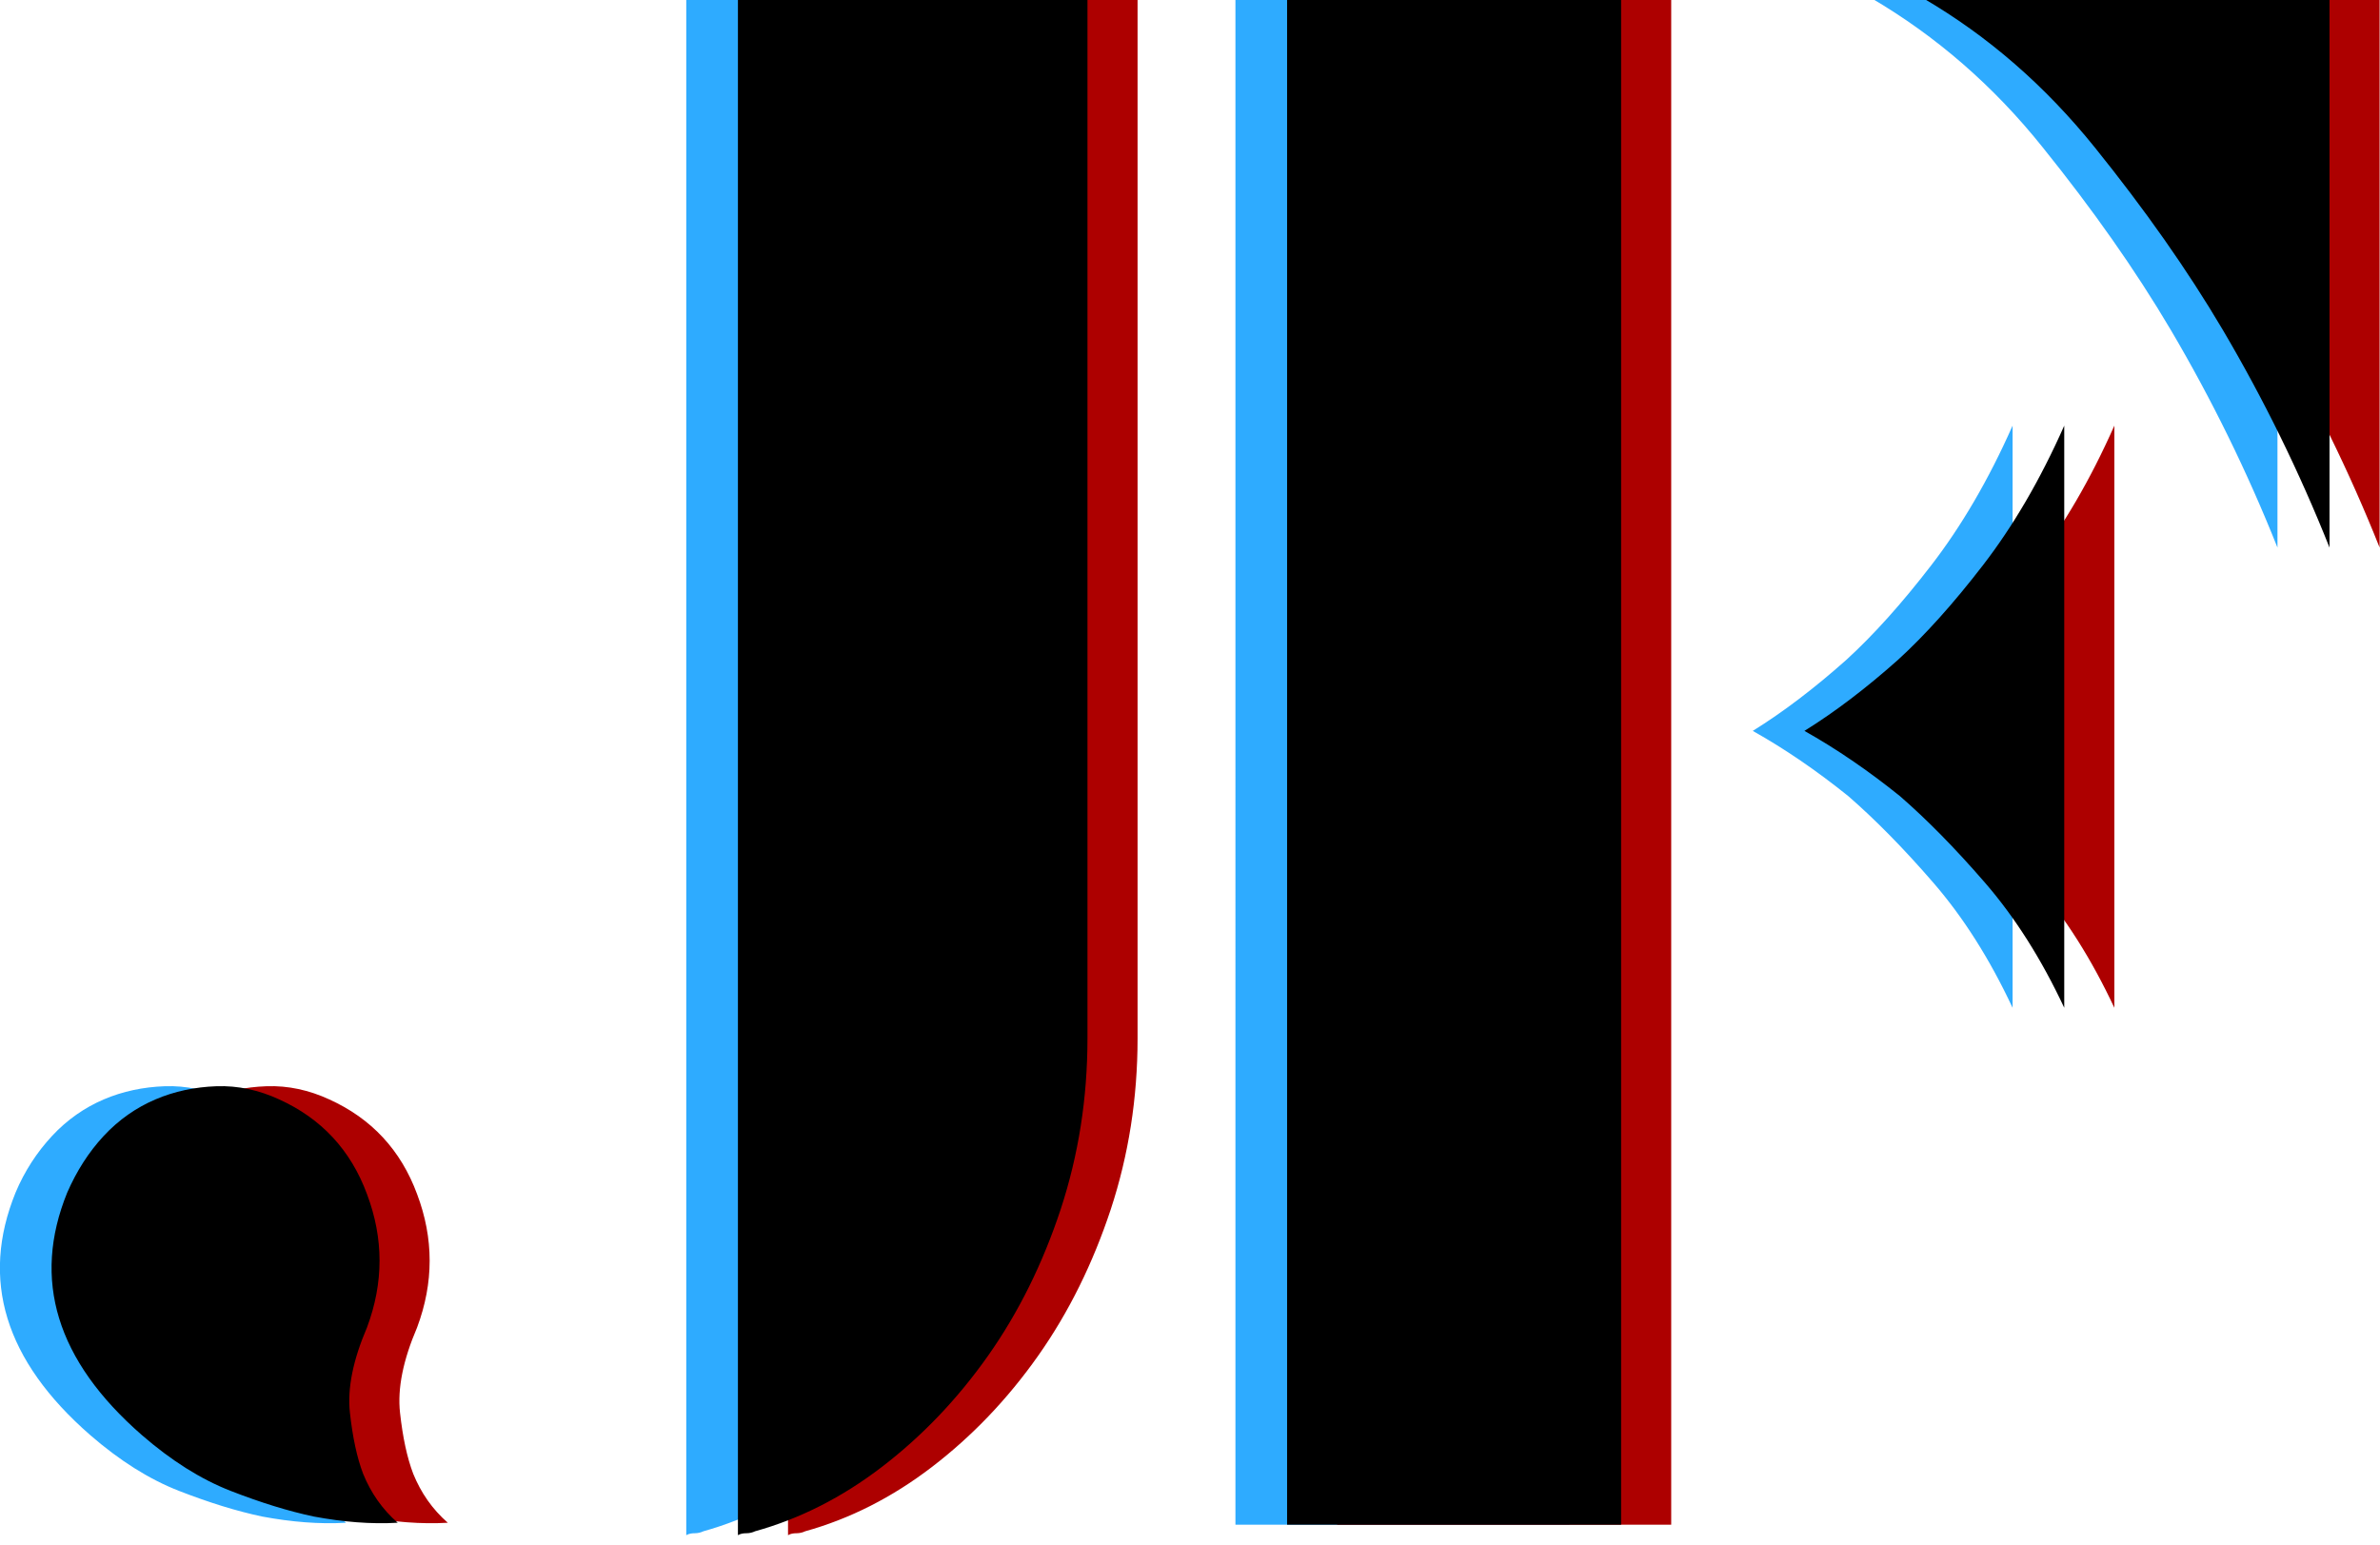 <?xml version="1.0" encoding="utf-8"?>
<!-- Generator: Adobe Illustrator 19.0.0, SVG Export Plug-In . SVG Version: 6.00 Build 0)  -->
<svg version="1.1" id="Layer_1" xmlns="http://www.w3.org/2000/svg" xmlns:xlink="http://www.w3.org/1999/xlink" x="0px" y="0px"
	 viewBox="55.6 108.6 612.8 397.9" style="enable-background:new 55.6 108.6 612.8 397.9;" xml:space="preserve">
<style type="text/css">
	.st0{fill:#2EABFF;}
	.st1{fill:#AD0000;}
</style>
<path class="st0" d="M69,401.1c3.9-4.2,8.4-7.3,13.3-9.4c4.9-2.1,10.2-3.2,15.7-3.4c5.6-0.2,11,1,16.2,3.4
	c10.8,4.9,18.4,13,22.6,24.4c4.3,11.4,4.3,22.8,0,34.3c-3.6,8.4-5.1,15.7-4.4,22c0.7,6.3,1.8,11.5,3.4,15.7c2,4.9,4.9,9.1,8.9,12.6
	c-6.9,0.4-14.1-0.2-21.6-1.6c-6.6-1.4-13.7-3.6-21.4-6.6c-7.7-3-15.3-7.8-22.9-14.4c-22-19.2-28.3-40-19.2-62.4
	C61.9,410.2,65.1,405.3,69,401.1z M269.4,486.3c10.3-7.9,19.4-17.4,27.3-28.6c7.9-11.2,14.1-23.8,18.7-37.7c4.6-14,6.9-28.7,6.9-44
	V108.1h-90v275.2v120.6c0.7-0.4,1.4-0.5,2.2-0.5c0.8,0,1.6-0.2,2.2-0.5C248.1,499.7,259,494.2,269.4,486.3z"/>
<path class="st0" d="M459.7,108.6v392.6h-86V108.6H459.7z M531,278.5c6.9-6.3,14.2-14.4,21.9-24.4c7.7-10,14.7-21.9,20.9-35.9v78.6
	v71.3c-5.9-12.6-12.7-23.3-20.4-32.2c-7.7-8.9-15-16.3-21.9-22.3c-8.2-6.6-16.4-12.2-24.6-16.8C514.8,291.9,522.8,285.8,531,278.5z
	 M581.6,146.6c12.8,15.9,23.8,31.5,32.9,46.9c10.5,17.8,19.7,36.5,27.5,56.1V108.1H537.4C554.1,117.9,568.9,130.7,581.6,146.6z"/>
<path class="st1" d="M95.2,401.1c3.9-4.2,8.4-7.3,13.3-9.4c4.9-2.1,10.2-3.2,15.7-3.4c5.6-0.2,11,1,16.2,3.4
	c10.8,4.9,18.4,13,22.6,24.4c4.3,11.4,4.3,22.8,0,34.3c-3.6,8.4-5.1,15.7-4.4,22c0.7,6.3,1.8,11.5,3.4,15.7c2,4.9,4.9,9.1,8.9,12.6
	c-6.9,0.4-14.1-0.2-21.6-1.6c-6.6-1.4-13.7-3.6-21.4-6.6c-7.7-3-15.3-7.8-22.9-14.4c-22-19.2-28.3-40-19.2-62.4
	C88.2,410.2,91.3,405.3,95.2,401.1z M295.6,486.3c10.3-7.9,19.4-17.4,27.3-28.6c7.9-11.2,14.1-23.8,18.7-37.7
	c4.6-14,6.9-28.7,6.9-44V108.1h-90v275.2v120.6c0.7-0.4,1.4-0.5,2.2-0.5c0.8,0,1.6-0.2,2.2-0.5C274.4,499.7,285.3,494.2,295.6,486.3
	z"/>
<path class="st1" d="M485.9,108.6v392.6h-86V108.6H485.9z M557.2,278.5c6.9-6.3,14.2-14.4,21.9-24.4c7.7-10,14.7-21.9,20.9-35.9
	v78.6v71.3c-5.9-12.6-12.7-23.3-20.4-32.2c-7.7-8.9-15-16.3-21.9-22.3c-8.2-6.6-16.4-12.2-24.6-16.8
	C541,291.9,549,285.8,557.2,278.5z M607.9,146.6c12.8,15.9,23.8,31.5,32.9,46.9c10.5,17.8,19.7,36.5,27.5,56.1V108.1H563.6
	C580.3,117.9,595.1,130.7,607.9,146.6z"/>
<path d="M82.3,401.1c3.9-4.2,8.4-7.3,13.3-9.4c4.9-2.1,10.2-3.2,15.7-3.4c5.6-0.2,11,1,16.2,3.4c10.8,4.9,18.4,13,22.6,24.4
	c4.3,11.4,4.3,22.8,0,34.3c-3.6,8.4-5.1,15.7-4.4,22c0.7,6.3,1.8,11.5,3.4,15.7c2,4.9,4.9,9.1,8.9,12.6c-6.9,0.4-14.1-0.2-21.6-1.6
	c-6.6-1.4-13.7-3.6-21.4-6.6c-7.7-3-15.3-7.8-22.9-14.4c-22-19.2-28.3-40-19.2-62.4C75.3,410.2,78.4,405.3,82.3,401.1z M282.7,486.3
	c10.3-7.9,19.4-17.4,27.3-28.6c7.9-11.2,14.1-23.8,18.7-37.7c4.6-14,6.9-28.7,6.9-44V108.1h-90v275.2v120.6c0.7-0.4,1.4-0.5,2.2-0.5
	c0.8,0,1.6-0.2,2.2-0.5C261.5,499.7,272.4,494.2,282.7,486.3z"/>
<path d="M473,108.6v392.6h-86V108.6H473z M544.3,278.5c6.9-6.3,14.2-14.4,21.9-24.4c7.7-10,14.7-21.9,20.9-35.9v78.6v71.3
	c-5.9-12.6-12.7-23.3-20.4-32.2c-7.7-8.9-15-16.3-21.9-22.3c-8.2-6.6-16.4-12.2-24.6-16.8C528.1,291.9,536.1,285.8,544.3,278.5z
	 M595,146.6c12.8,15.9,23.8,31.5,32.9,46.9c10.5,17.8,19.7,36.5,27.5,56.1V108.1H550.7C567.5,117.9,582.2,130.7,595,146.6z"/>
</svg>
